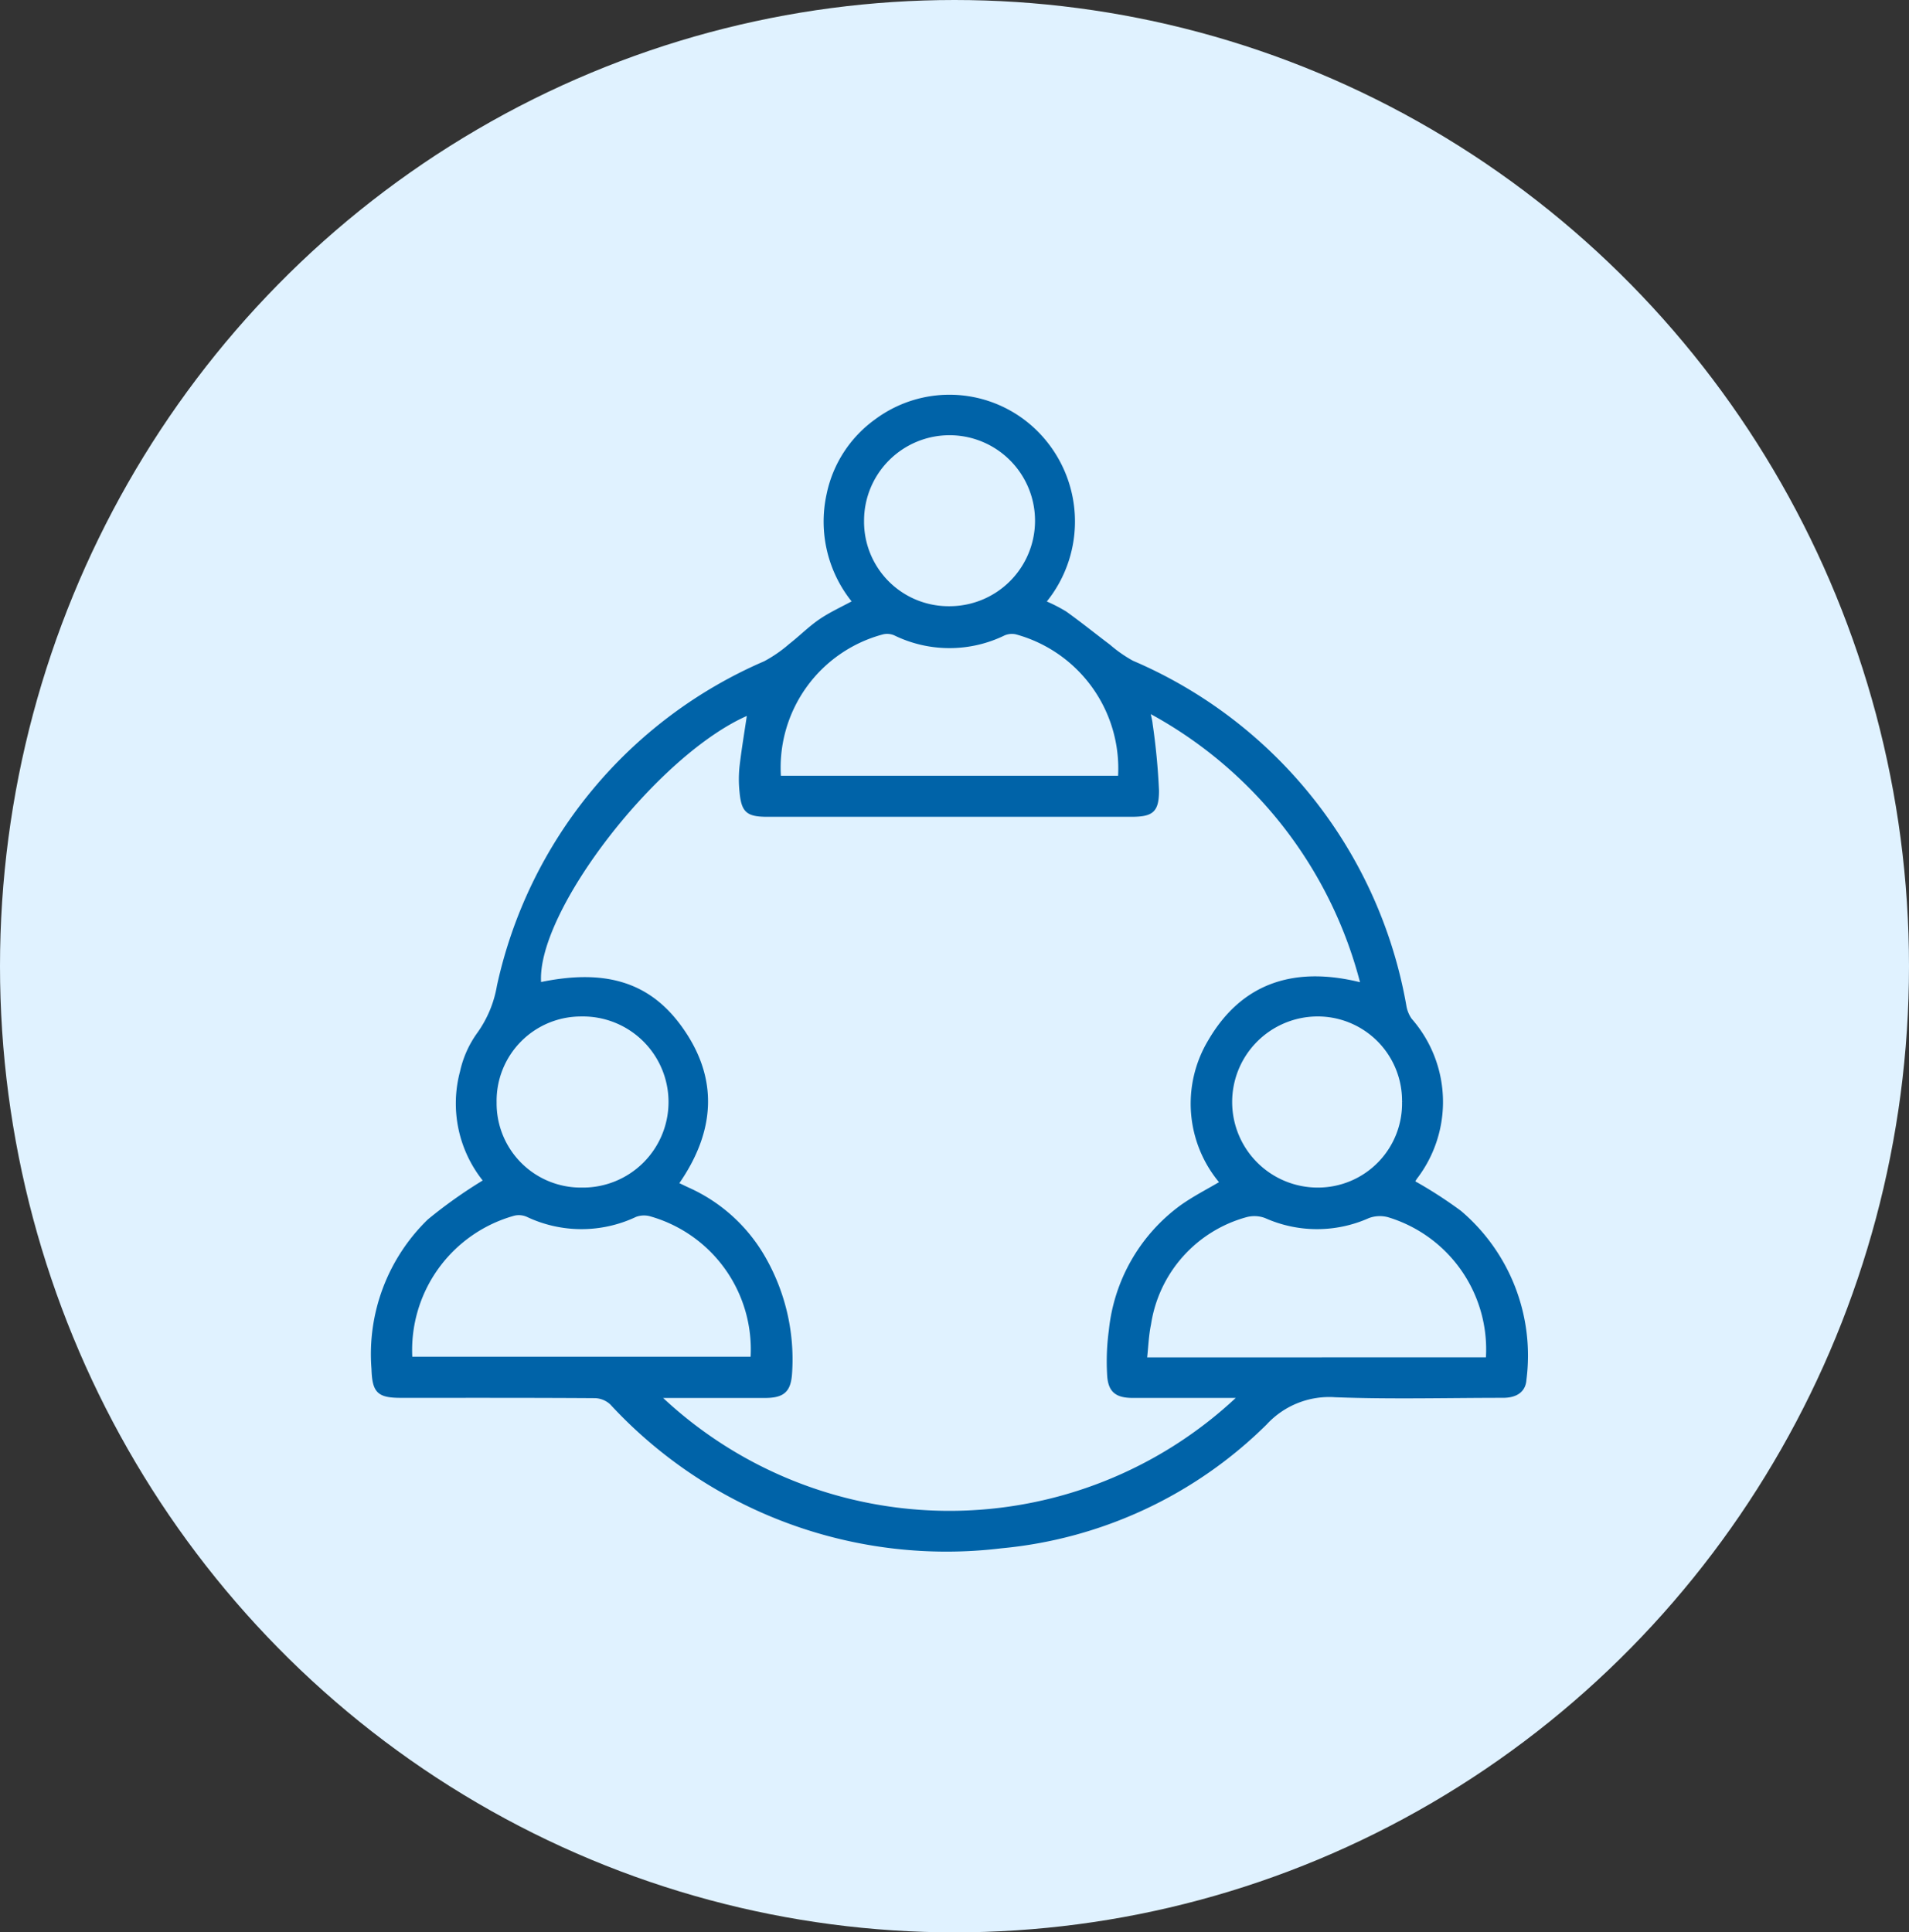 <svg xmlns="http://www.w3.org/2000/svg" width="82" height="83" viewBox="0 0 82 83">
  <rect x="0" y="0" width="82" height="83" fill="#333333" stroke="none"/>
  <g id="icn5" transform="translate(-2221 -1846)">
    <ellipse id="Ellipse_273" data-name="Ellipse 273" cx="41" cy="41.5" rx="41" ry="41.5" transform="translate(2221 1846)" fill="#e0f2ff"/>
    <g id="Group_142122" data-name="Group 142122" transform="translate(-1023.691 -486.481)">
      <path id="Path_39582" data-name="Path 39582" d="M30.5,59.2a5.274,5.274,0,0,1-1-4.687,4.409,4.409,0,0,1,.739-1.647,4.927,4.927,0,0,0,.847-2.038,19.7,19.7,0,0,1,11.454-13.9,5.886,5.886,0,0,0,1.081-.747c.437-.34.831-.74,1.286-1.053.438-.3.93-.524,1.441-.8a5.442,5.442,0,0,1-1.1-4.619,5.212,5.212,0,0,1,2.06-3.173,5.3,5.3,0,0,1,6.886.474,5.432,5.432,0,0,1,.381,7.327,6.519,6.519,0,0,1,.889.453c.639.456,1.249.951,1.876,1.423a5.759,5.759,0,0,0,.993.693A19.8,19.8,0,0,1,70.053,51.695a1.4,1.4,0,0,0,.237.576,5.366,5.366,0,0,1,.231,6.8c-.041.058-.076.121-.106.17a18.685,18.685,0,0,1,2,1.289,8.1,8.1,0,0,1,2.793,7.213c-.032.485-.382.727-.954.728-2.4,0-4.809.066-7.209-.025a3.7,3.7,0,0,0-2.985,1.189,18.605,18.605,0,0,1-11.36,5.3A19.6,19.6,0,0,1,35.941,68.77a1.065,1.065,0,0,0-.686-.285c-2.78-.019-5.56-.012-8.34-.013-.976,0-1.186-.2-1.217-1.192a8.012,8.012,0,0,1,2.4-6.38,20.361,20.361,0,0,1,2.4-1.7m32.4,9.275h-.571q-1.991,0-3.982,0c-.7,0-1.01-.236-1.047-.932a9.9,9.9,0,0,1,.074-1.928,7.549,7.549,0,0,1,3.024-5.3c.544-.393,1.151-.7,1.732-1.044a5.238,5.238,0,0,1-.493-6.085c1.453-2.49,3.724-3.165,6.544-2.448a18.449,18.449,0,0,0-9.129-11.68c.049.239.088.372.1.509a28.453,28.453,0,0,1,.275,2.873c0,.907-.255,1.075-1.157,1.075q-7.8,0-15.6,0c-.879,0-1.083-.171-1.162-1.029a5.187,5.187,0,0,1,0-1.071c.088-.756.216-1.508.327-2.264-3.908,1.662-9.2,8.509-8.946,11.57,2.73-.574,4.63-.048,6.011,1.833,1.642,2.236,1.47,4.52-.1,6.766.176.084.319.154.463.22a7.1,7.1,0,0,1,3.279,2.993,8.786,8.786,0,0,1,1.126,4.9c-.043.8-.325,1.042-1.114,1.044-.628,0-1.256,0-1.883,0H38.049a18.069,18.069,0,0,0,24.847,0M27.354,66.806H41.98a5.989,5.989,0,0,0-4.316-6.12A1.038,1.038,0,0,0,37,60.7a5.435,5.435,0,0,1-4.663,0,.9.9,0,0,0-.561-.052,6.04,6.04,0,0,0-4.423,6.156m46.212.027a5.981,5.981,0,0,0-4.235-6.115,1.4,1.4,0,0,0-.859.039,5.415,5.415,0,0,1-4.416,0,1.356,1.356,0,0,0-.859-.035,5.707,5.707,0,0,0-4.113,4.64c-.1.476-.115.97-.172,1.475Zm-15.8-24.979a6.021,6.021,0,0,0-4.435-6.175.848.848,0,0,0-.51.052,5.357,5.357,0,0,1-4.7-.005.815.815,0,0,0-.511-.044,5.967,5.967,0,0,0-4.422,6.172Zm-7.3-7.283a3.722,3.722,0,1,0-3.709-3.714,3.68,3.68,0,0,0,3.709,3.714m19.5,21.241a3.673,3.673,0,0,0-3.708-3.72,3.725,3.725,0,1,0,.072,7.45,3.662,3.662,0,0,0,3.636-3.729m-38.992.02a3.667,3.667,0,0,0,3.711,3.709,3.725,3.725,0,1,0-.024-7.449,3.674,3.674,0,0,0-3.687,3.74" transform="translate(3235 2324)" fill="#0063a8" stroke="#0063a8" stroke-width="0.1"/>
    </g>
  </g>
</svg>

